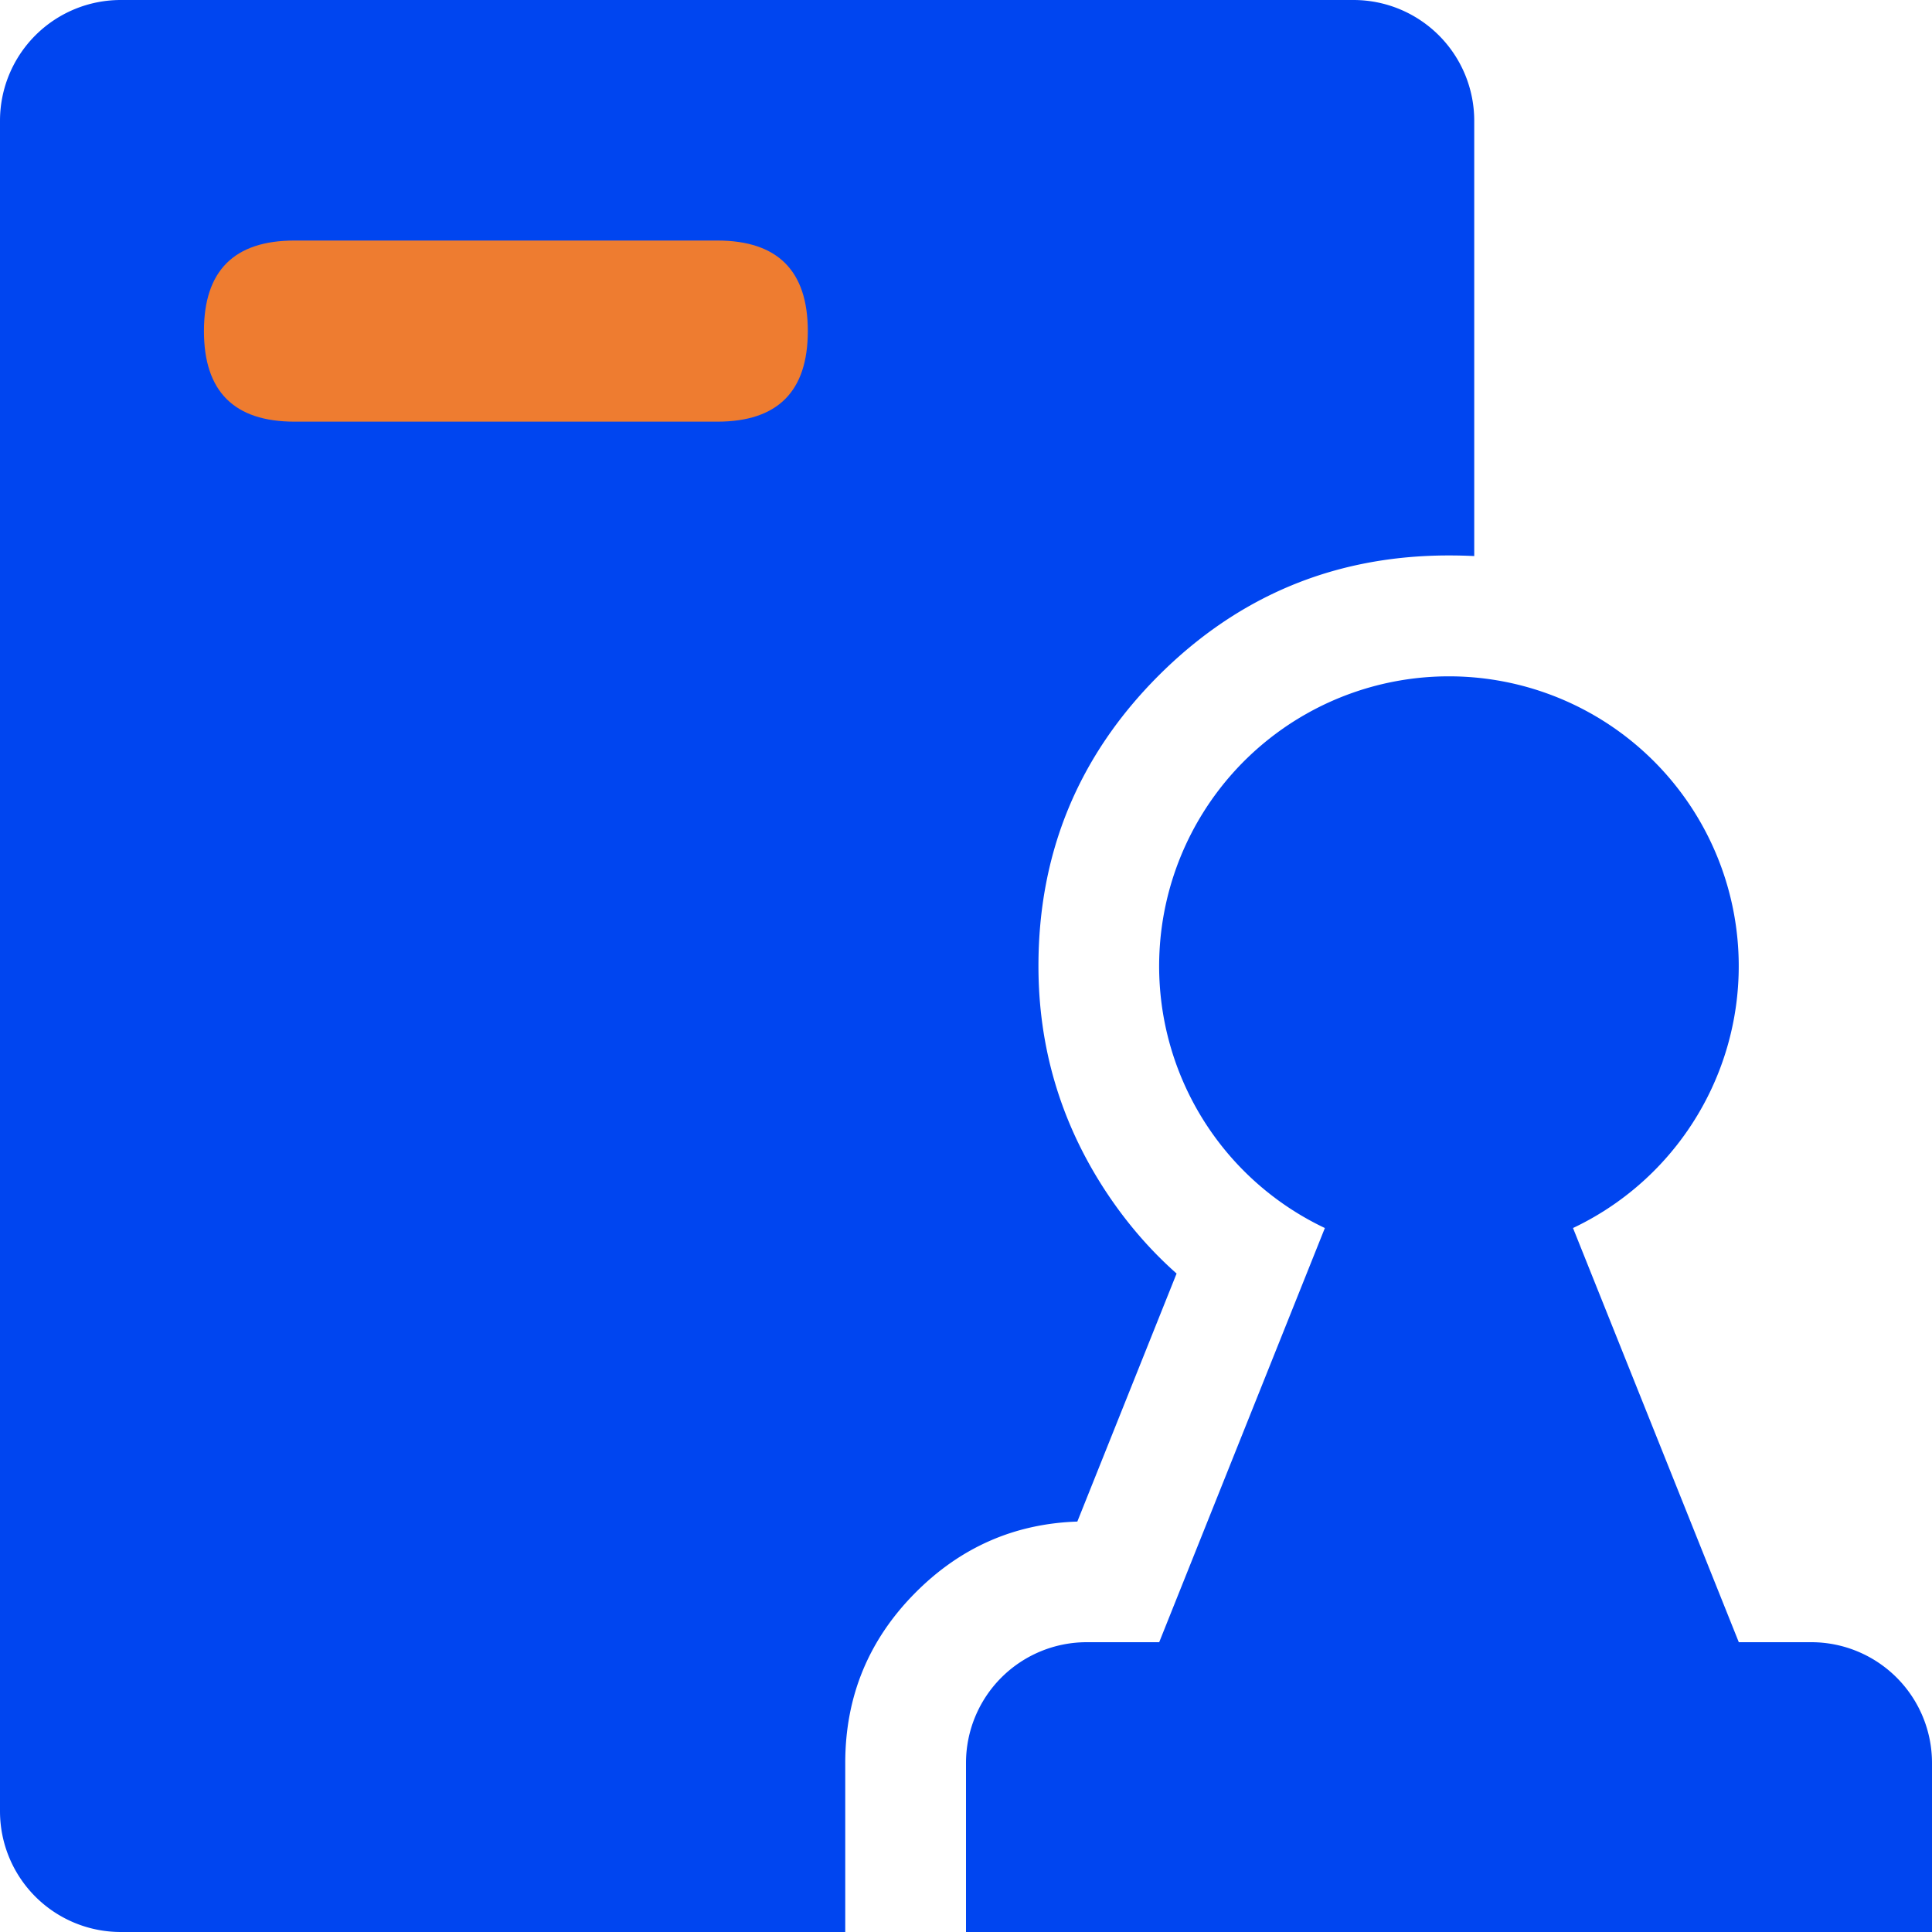 <?xml version="1.0" standalone="no"?><!DOCTYPE svg PUBLIC "-//W3C//DTD SVG 1.1//EN" "http://www.w3.org/Graphics/SVG/1.1/DTD/svg11.dtd"><svg t="1645928165097" class="icon" viewBox="0 0 1024 1024" version="1.1" xmlns="http://www.w3.org/2000/svg" p-id="7501" xmlns:xlink="http://www.w3.org/1999/xlink" width="200" height="200"><defs><style type="text/css"></style></defs><path d="M0 64a64 64 0 0 1 64-64h653.376a64 64 0 0 1 64 64v230.72q-6.656-0.32-13.44-0.32-90.112 0-153.856 63.68Q550.4 421.824 550.4 512q0 64.128 34.624 117.824 16.64 25.728 38.592 45.184l-52.608 131.456q-49.792 1.664-85.504 37.376Q448 881.344 448 934.4V1024H64a64 64 0 0 1-64-64V64z" fill="#0045F0" p-id="7502"></path><path d="M108.096 127.488m48 0l224.064 0q48 0 48 48l0 0q0 48-48 48l-224.064 0q-48 0-48-48l0 0q0-48 48-48Z" fill="#EE7C30" p-id="7503"></path><path d="M833.728 650.88a153.6 153.6 0 1 0-131.52 0L614.4 870.4H576a64 64 0 0 0-64 64V1024h512v-89.6a64 64 0 0 0-64-64h-38.4l-87.872-219.52z" fill="#0045F0" p-id="7504"></path></svg>